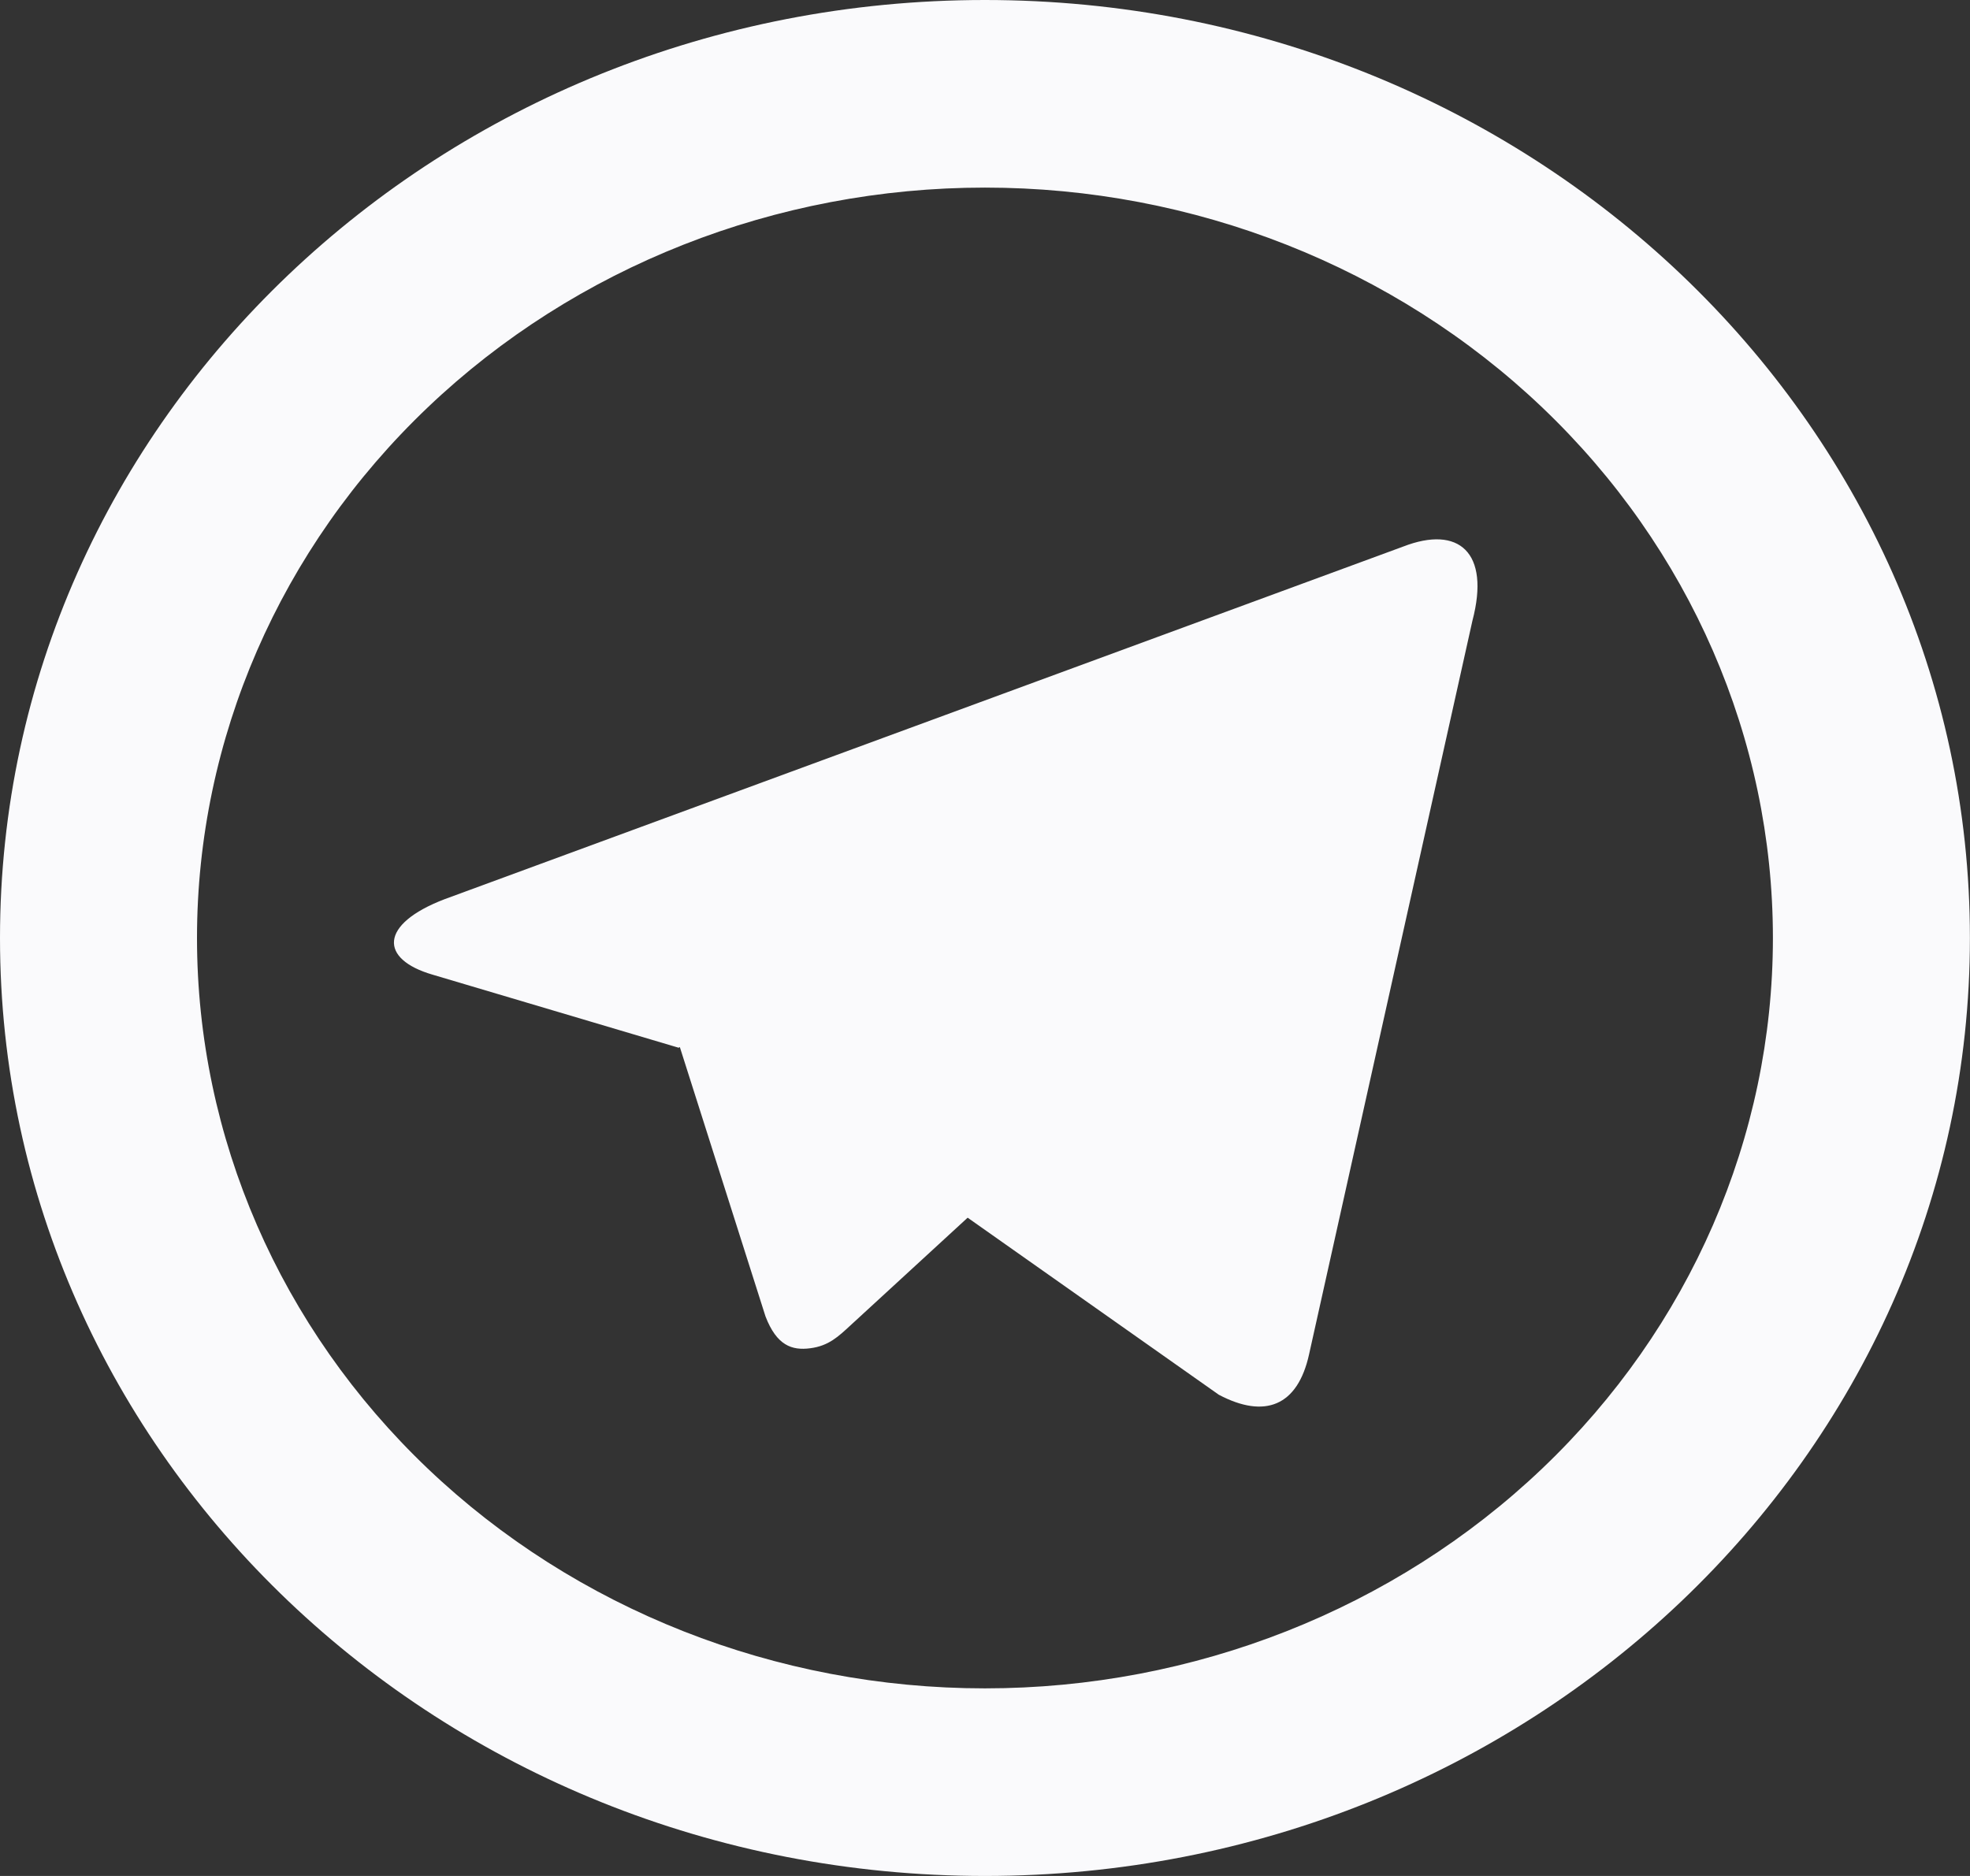 <svg width="21" height="20" viewBox="0 0 21 20" fill="none" xmlns="http://www.w3.org/2000/svg">
<rect x="0" y="0" width="21" height="20" fill="#333333" stroke="none"/>
<g id="ri:telegram-line" clip-path="url(#clip0_201_106)">
<path id="Vector" d="M10.499 18C12.727 18 14.864 17.157 16.439 15.657C18.014 14.157 18.899 12.122 18.899 10C18.899 7.878 18.014 5.843 16.439 4.343C14.864 2.843 12.727 2 10.499 2C8.272 2 6.135 2.843 4.56 4.343C2.985 5.843 2.1 7.878 2.1 10C2.1 12.122 2.985 14.157 4.56 15.657C6.135 17.157 8.272 18 10.499 18ZM10.499 20C4.701 20 0 15.523 0 10C0 4.477 4.701 0 10.499 0C16.298 0 20.999 4.477 20.999 10C20.999 15.523 16.298 20 10.499 20ZM7.234 11.17L4.611 10.391C4.044 10.226 4.041 9.854 4.738 9.587L14.958 5.827C15.55 5.597 15.888 5.888 15.696 6.617L13.955 14.437C13.833 14.994 13.481 15.127 12.993 14.87L10.315 12.982L9.066 14.13C8.938 14.248 8.834 14.349 8.637 14.374C8.441 14.4 8.279 14.344 8.16 14.034L7.247 11.163L7.234 11.17Z" fill="#FAFAFC"/>
</g>
<defs>
<clipPath id="clip0_201_106">
<rect width="21" height="20" fill="white"/>
</clipPath>
</defs>
</svg>
